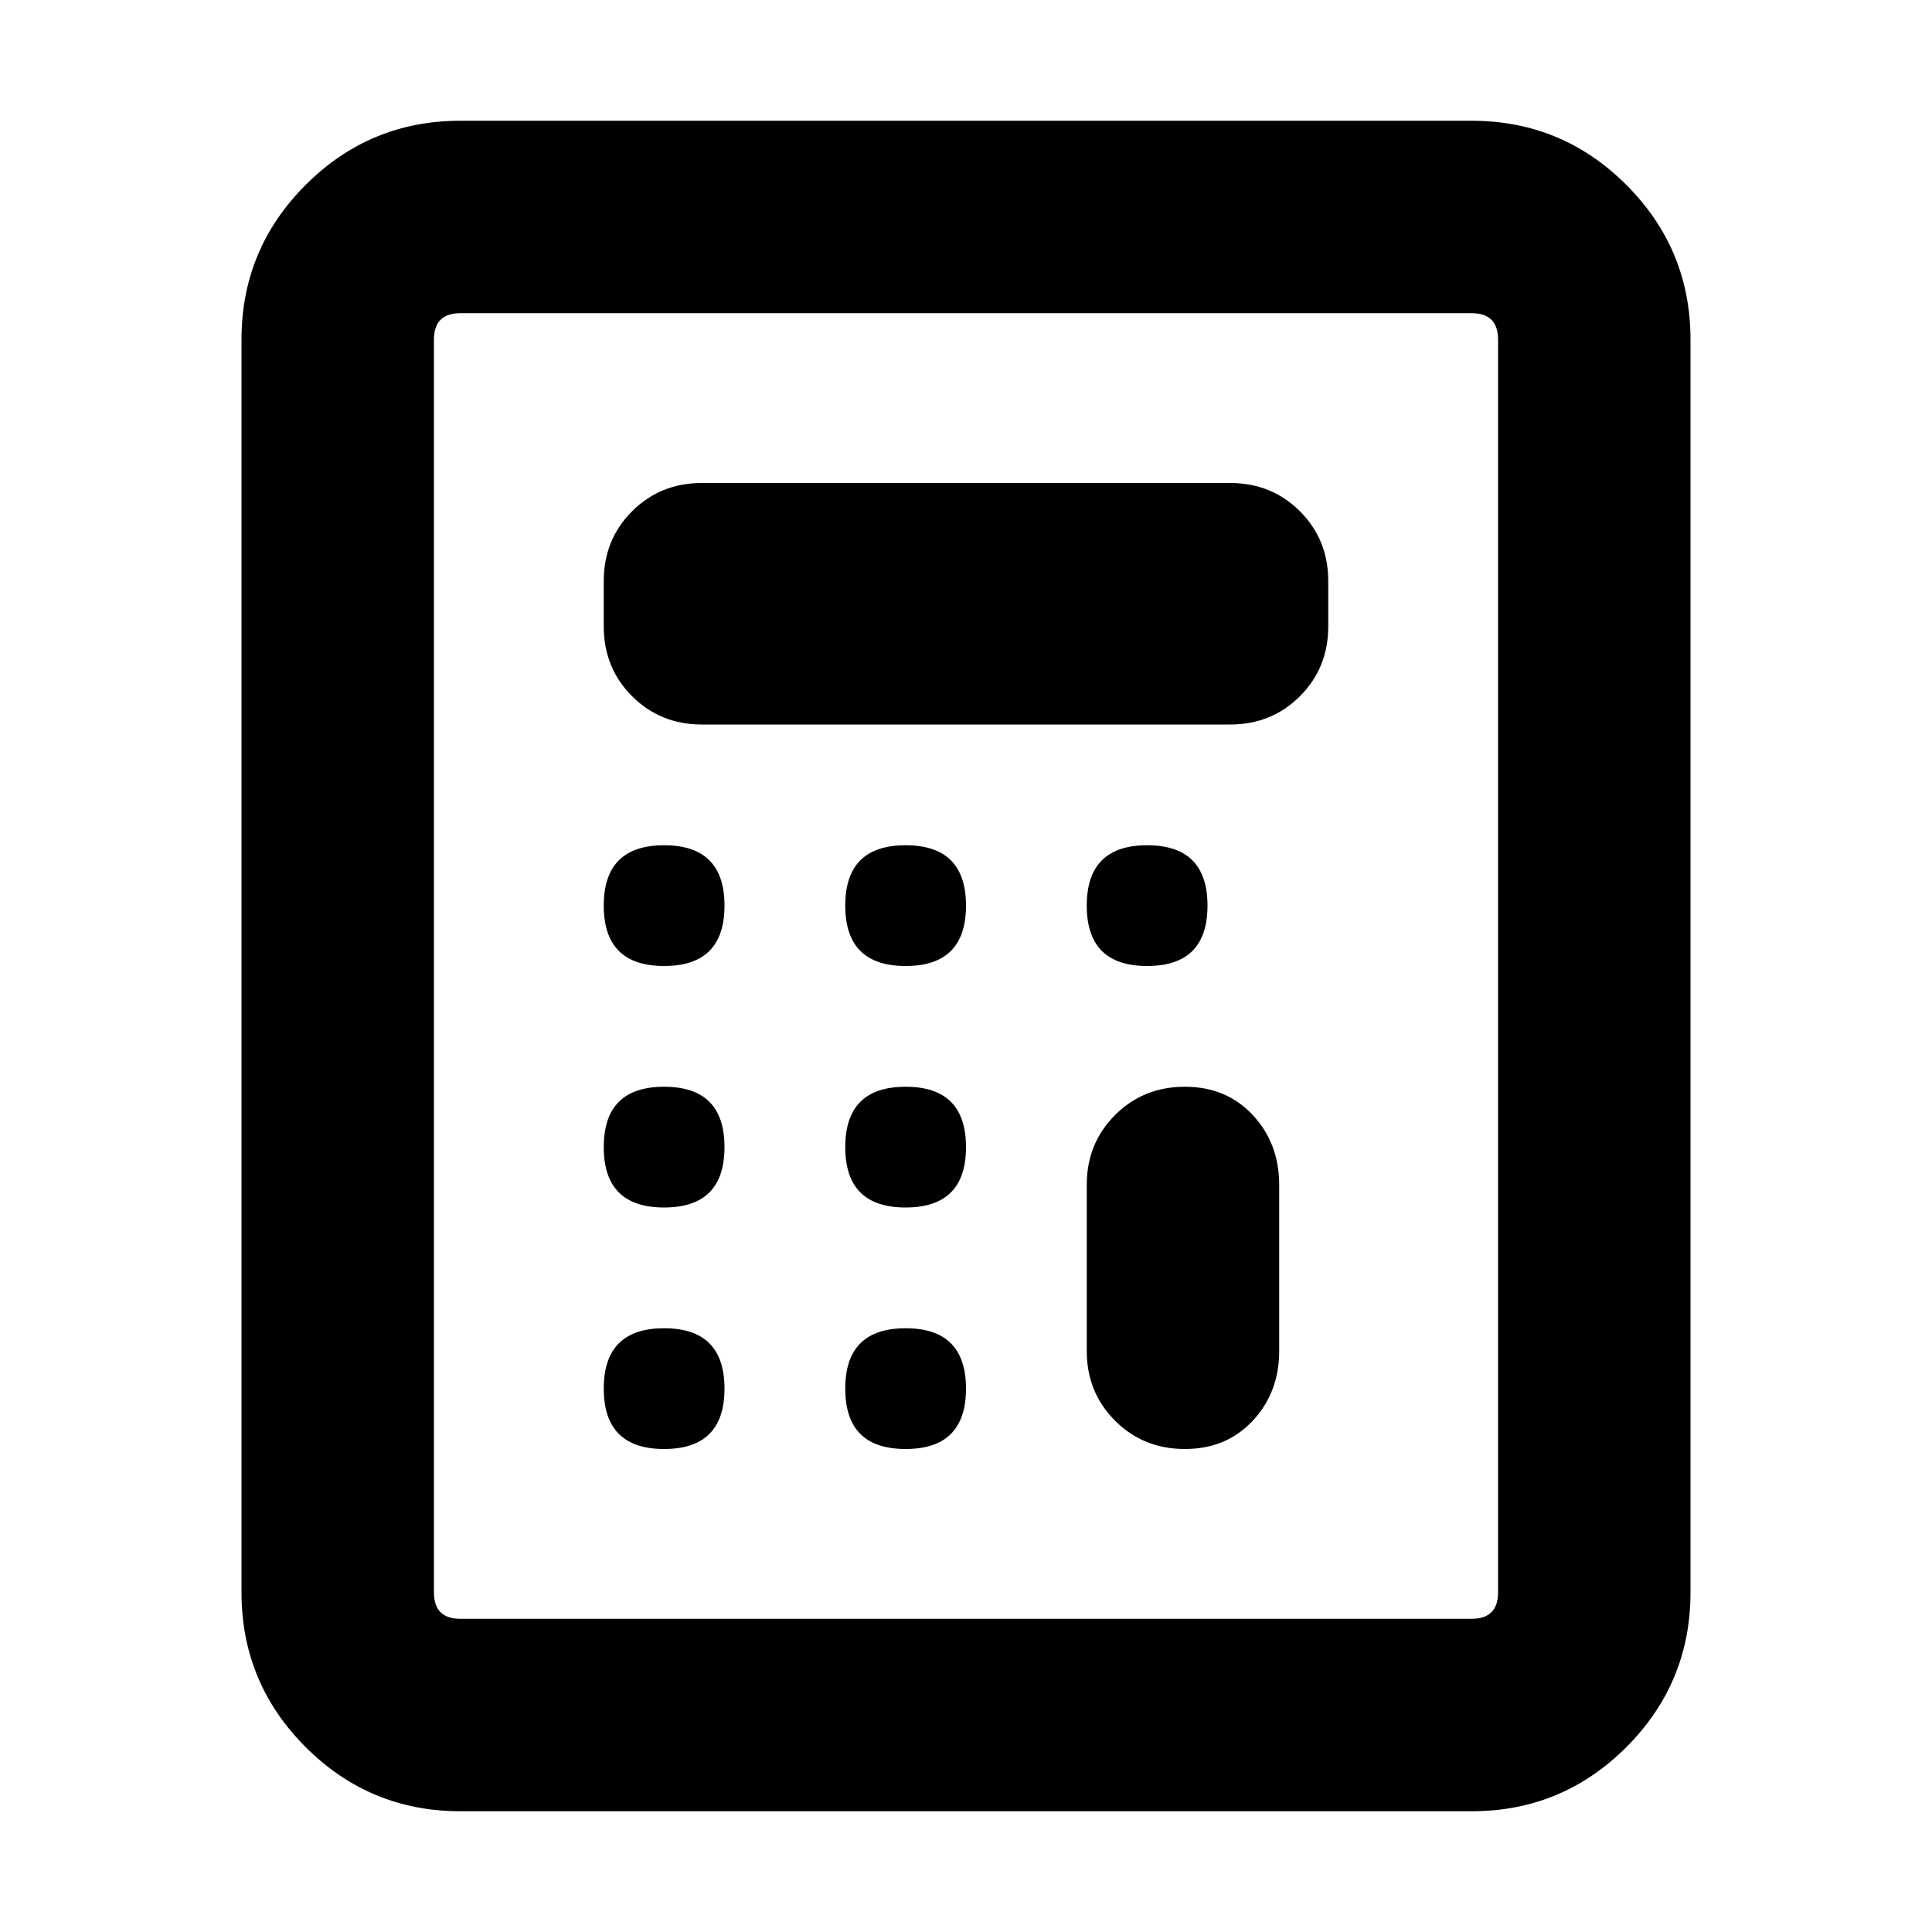 <svg xmlns="http://www.w3.org/2000/svg" viewBox="0 0 512 512">
	<path d="M326 128q11 0 18.5 7.5T352 154v12q0 11-7.5 18.5T326 192H186q-11 0-18.5-7.5T160 166v-12q0-11 7.5-18.5T186 128h140zm-150 96q16 0 16 16t-16 16-16-16 16-16zm64 0q16 0 16 16t-16 16-16-16 16-16zm80 16q0 16-16 16t-16-16 16-16 16 16zm-144 48q16 0 16 16t-16 16-16-16 16-16zm0 64q16 0 16 16t-16 16-16-16 16-16zm64-64q16 0 16 16t-16 16-16-16 16-16zm0 64q16 0 16 16t-16 16-16-16 16-16zM390 32q24 0 41 17t17 41v332q0 24-17 41t-41 17H122q-24 0-41-17t-17-41V90q0-24 17-41t41-17h268zm7 58q0-7-7-7H122q-7 0-7 7v332q0 7 7 7h268q7 0 7-7V90zm-83 198q11 0 18 7.5t7 18.5v44q0 11-7 18.5t-18 7.5-18.5-7.5T288 358v-44q0-11 7.5-18.5T314 288z"/>
</svg>